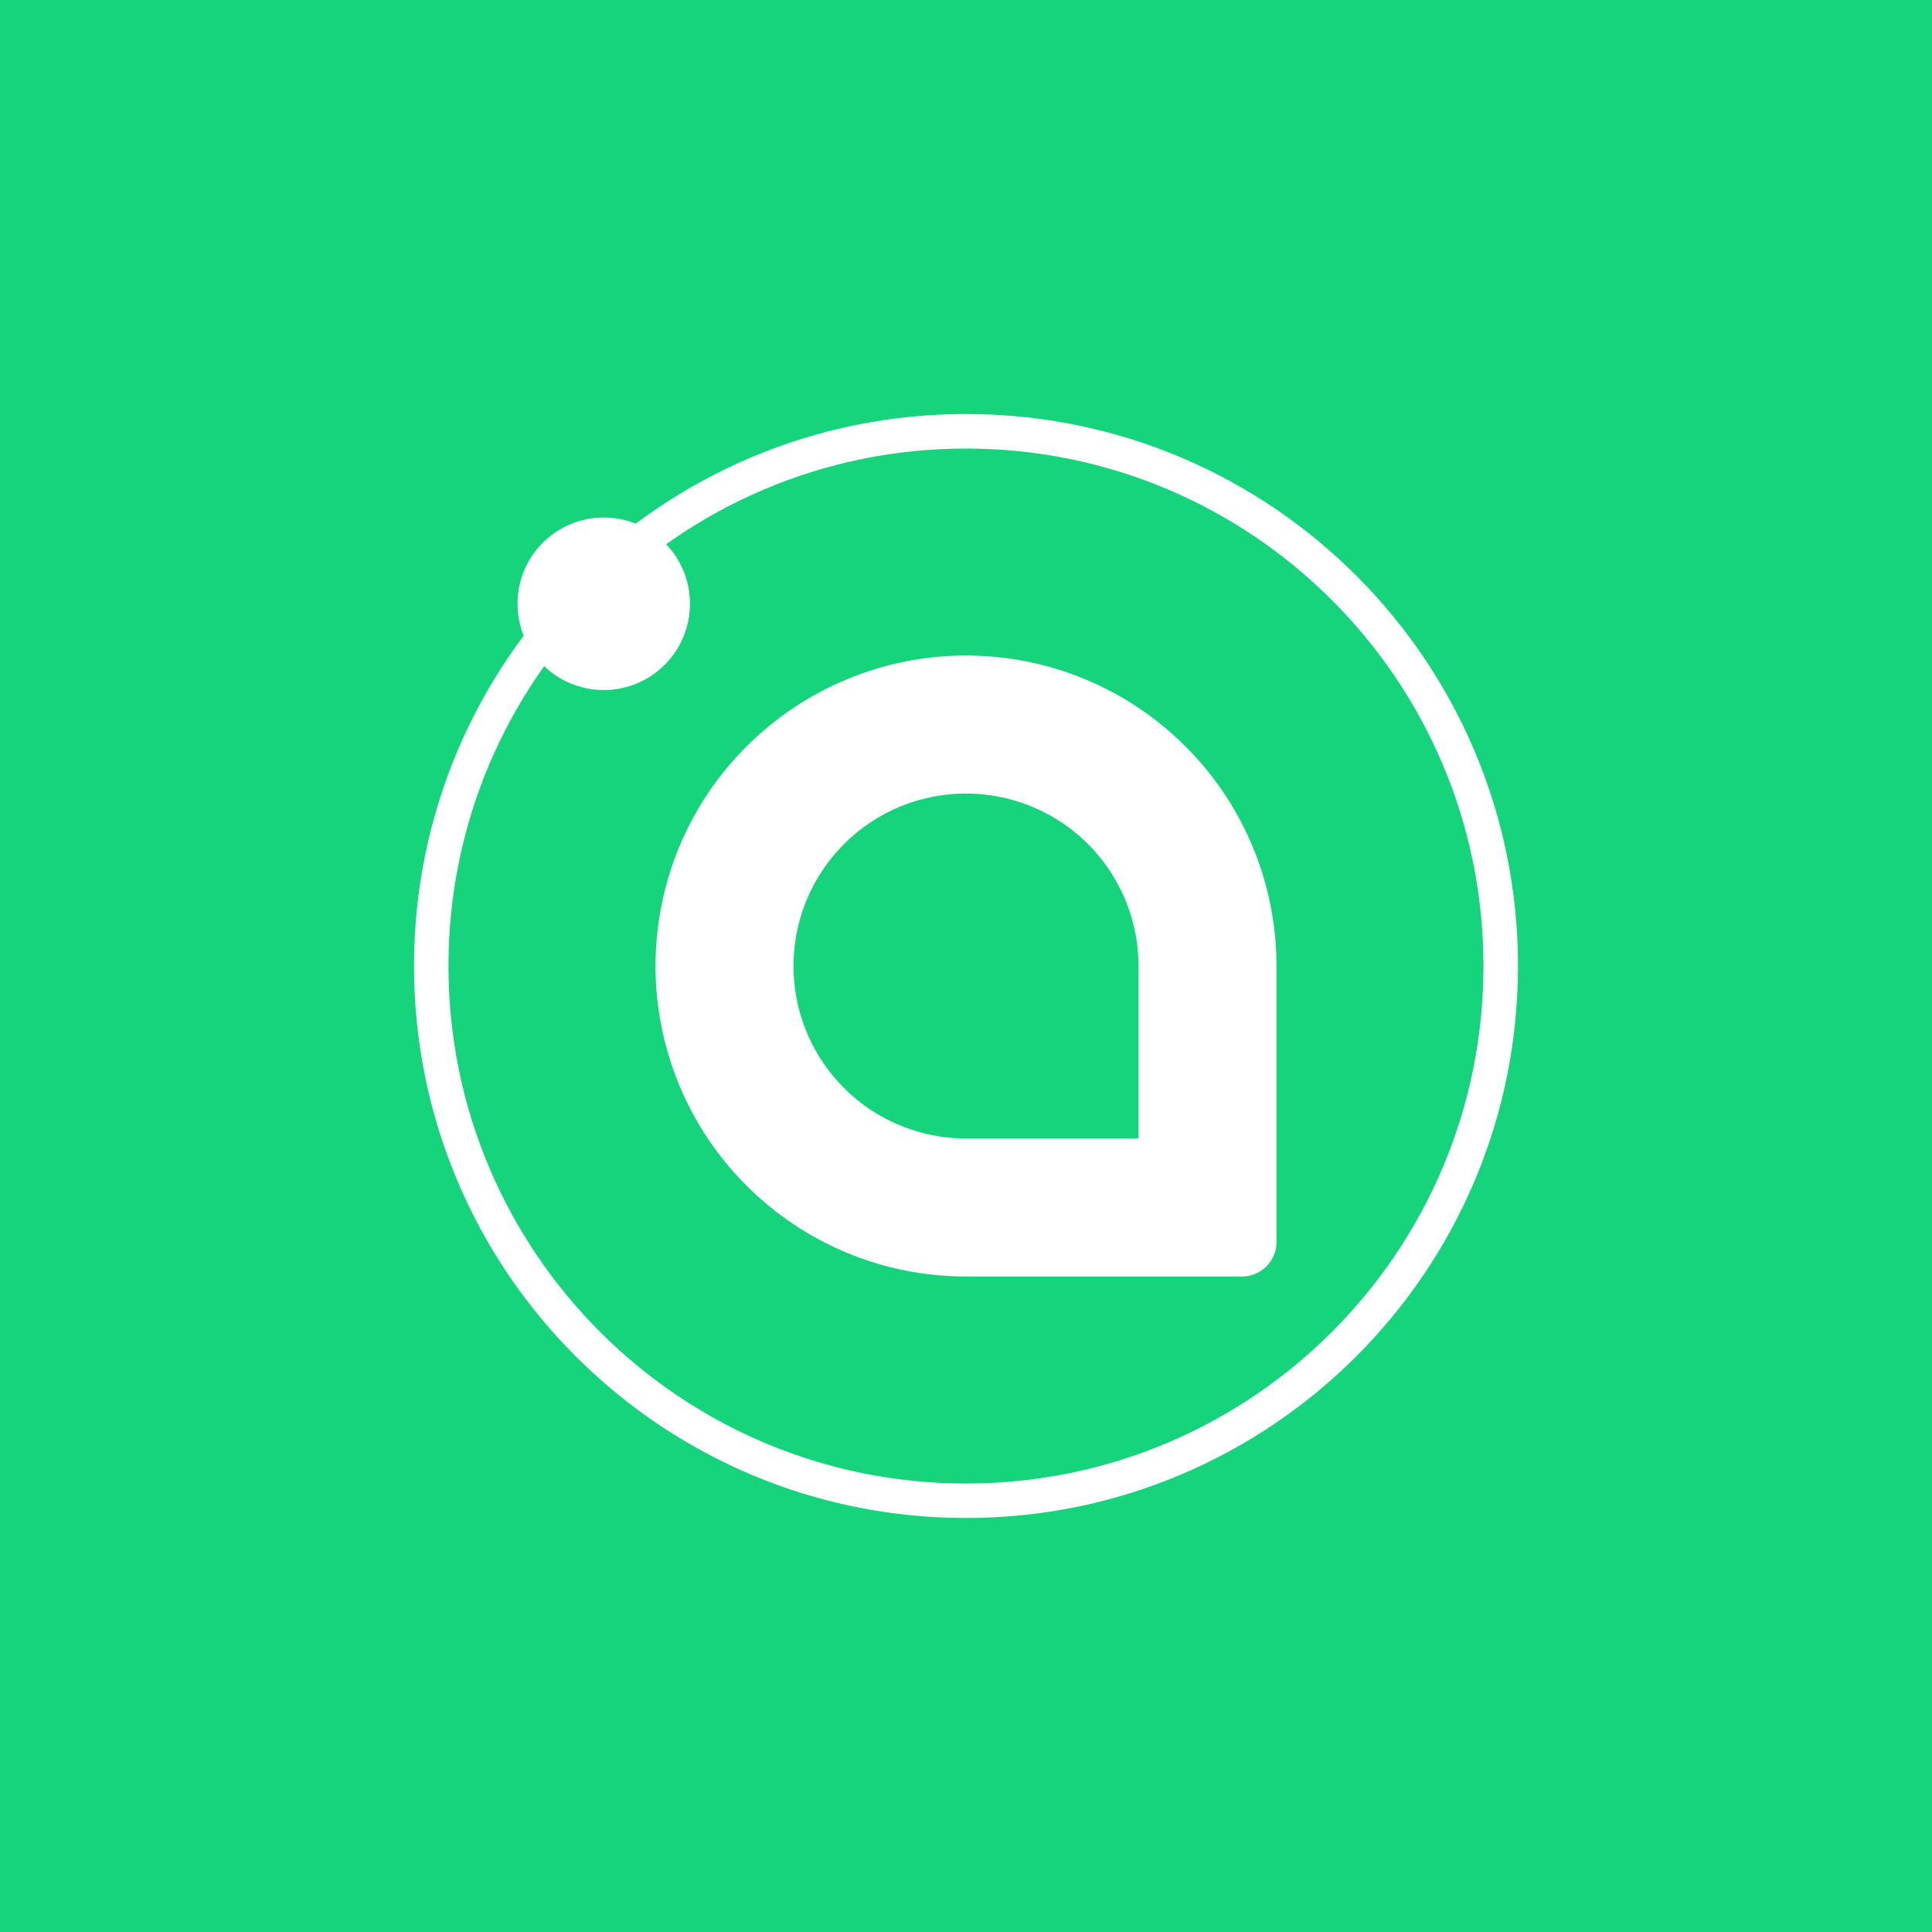 <svg width="24" height="24" viewBox="0 0 24 24" fill="none" xmlns="http://www.w3.org/2000/svg">
<rect x="0" y="0" width="24" height="24" fill="#333333" stroke="none"/>
<g clip-path="url(#clip0_31_18411)">
<path d="M0 0H24V24H0V0Z" fill="#15D47B"/>
<path fill-rule="evenodd" clip-rule="evenodd" d="M14.143 14.143V12C14.143 11.576 14.017 11.162 13.782 10.81C13.546 10.457 13.212 10.183 12.82 10.021C12.428 9.858 11.998 9.816 11.582 9.899C11.166 9.981 10.784 10.185 10.485 10.485C10.185 10.785 9.981 11.166 9.898 11.582C9.816 11.998 9.858 12.429 10.02 12.82C10.182 13.212 10.457 13.546 10.809 13.782C11.162 14.017 11.576 14.143 12 14.143H14.143ZM12 8.143C11.493 8.143 10.992 8.243 10.524 8.437C10.056 8.631 9.631 8.915 9.273 9.273C8.914 9.631 8.63 10.056 8.436 10.524C8.243 10.992 8.143 11.494 8.143 12C8.143 12.507 8.243 13.008 8.436 13.476C8.63 13.944 8.914 14.37 9.273 14.728C9.631 15.086 10.056 15.37 10.524 15.564C10.992 15.758 11.493 15.857 12 15.857H15.428C15.542 15.857 15.651 15.812 15.732 15.732C15.812 15.652 15.857 15.542 15.857 15.429V12C15.857 10.977 15.451 9.996 14.727 9.273C14.004 8.549 13.023 8.143 12 8.143Z" fill="white"/>
<path d="M12 5.572C8.45 5.572 5.571 8.45 5.571 12C5.571 15.55 8.45 18.429 12 18.429C15.55 18.429 18.428 15.55 18.428 12C18.428 8.45 15.55 5.572 12 5.572ZM5.143 12C5.143 8.213 8.213 5.143 12 5.143C15.787 5.143 18.857 8.213 18.857 12C18.857 15.787 15.787 18.857 12 18.857C8.213 18.857 5.143 15.787 5.143 12Z" fill="white"/>
<path d="M7.5 8.572C8.092 8.572 8.571 8.092 8.571 7.5C8.571 6.908 8.092 6.429 7.5 6.429C6.908 6.429 6.429 6.908 6.429 7.5C6.429 8.092 6.908 8.572 7.5 8.572Z" fill="white"/>
</g>
<defs>
<clipPath id="clip0_31_18411">
<rect width="24" height="24" fill="white"/>
</clipPath>
</defs>
</svg>
